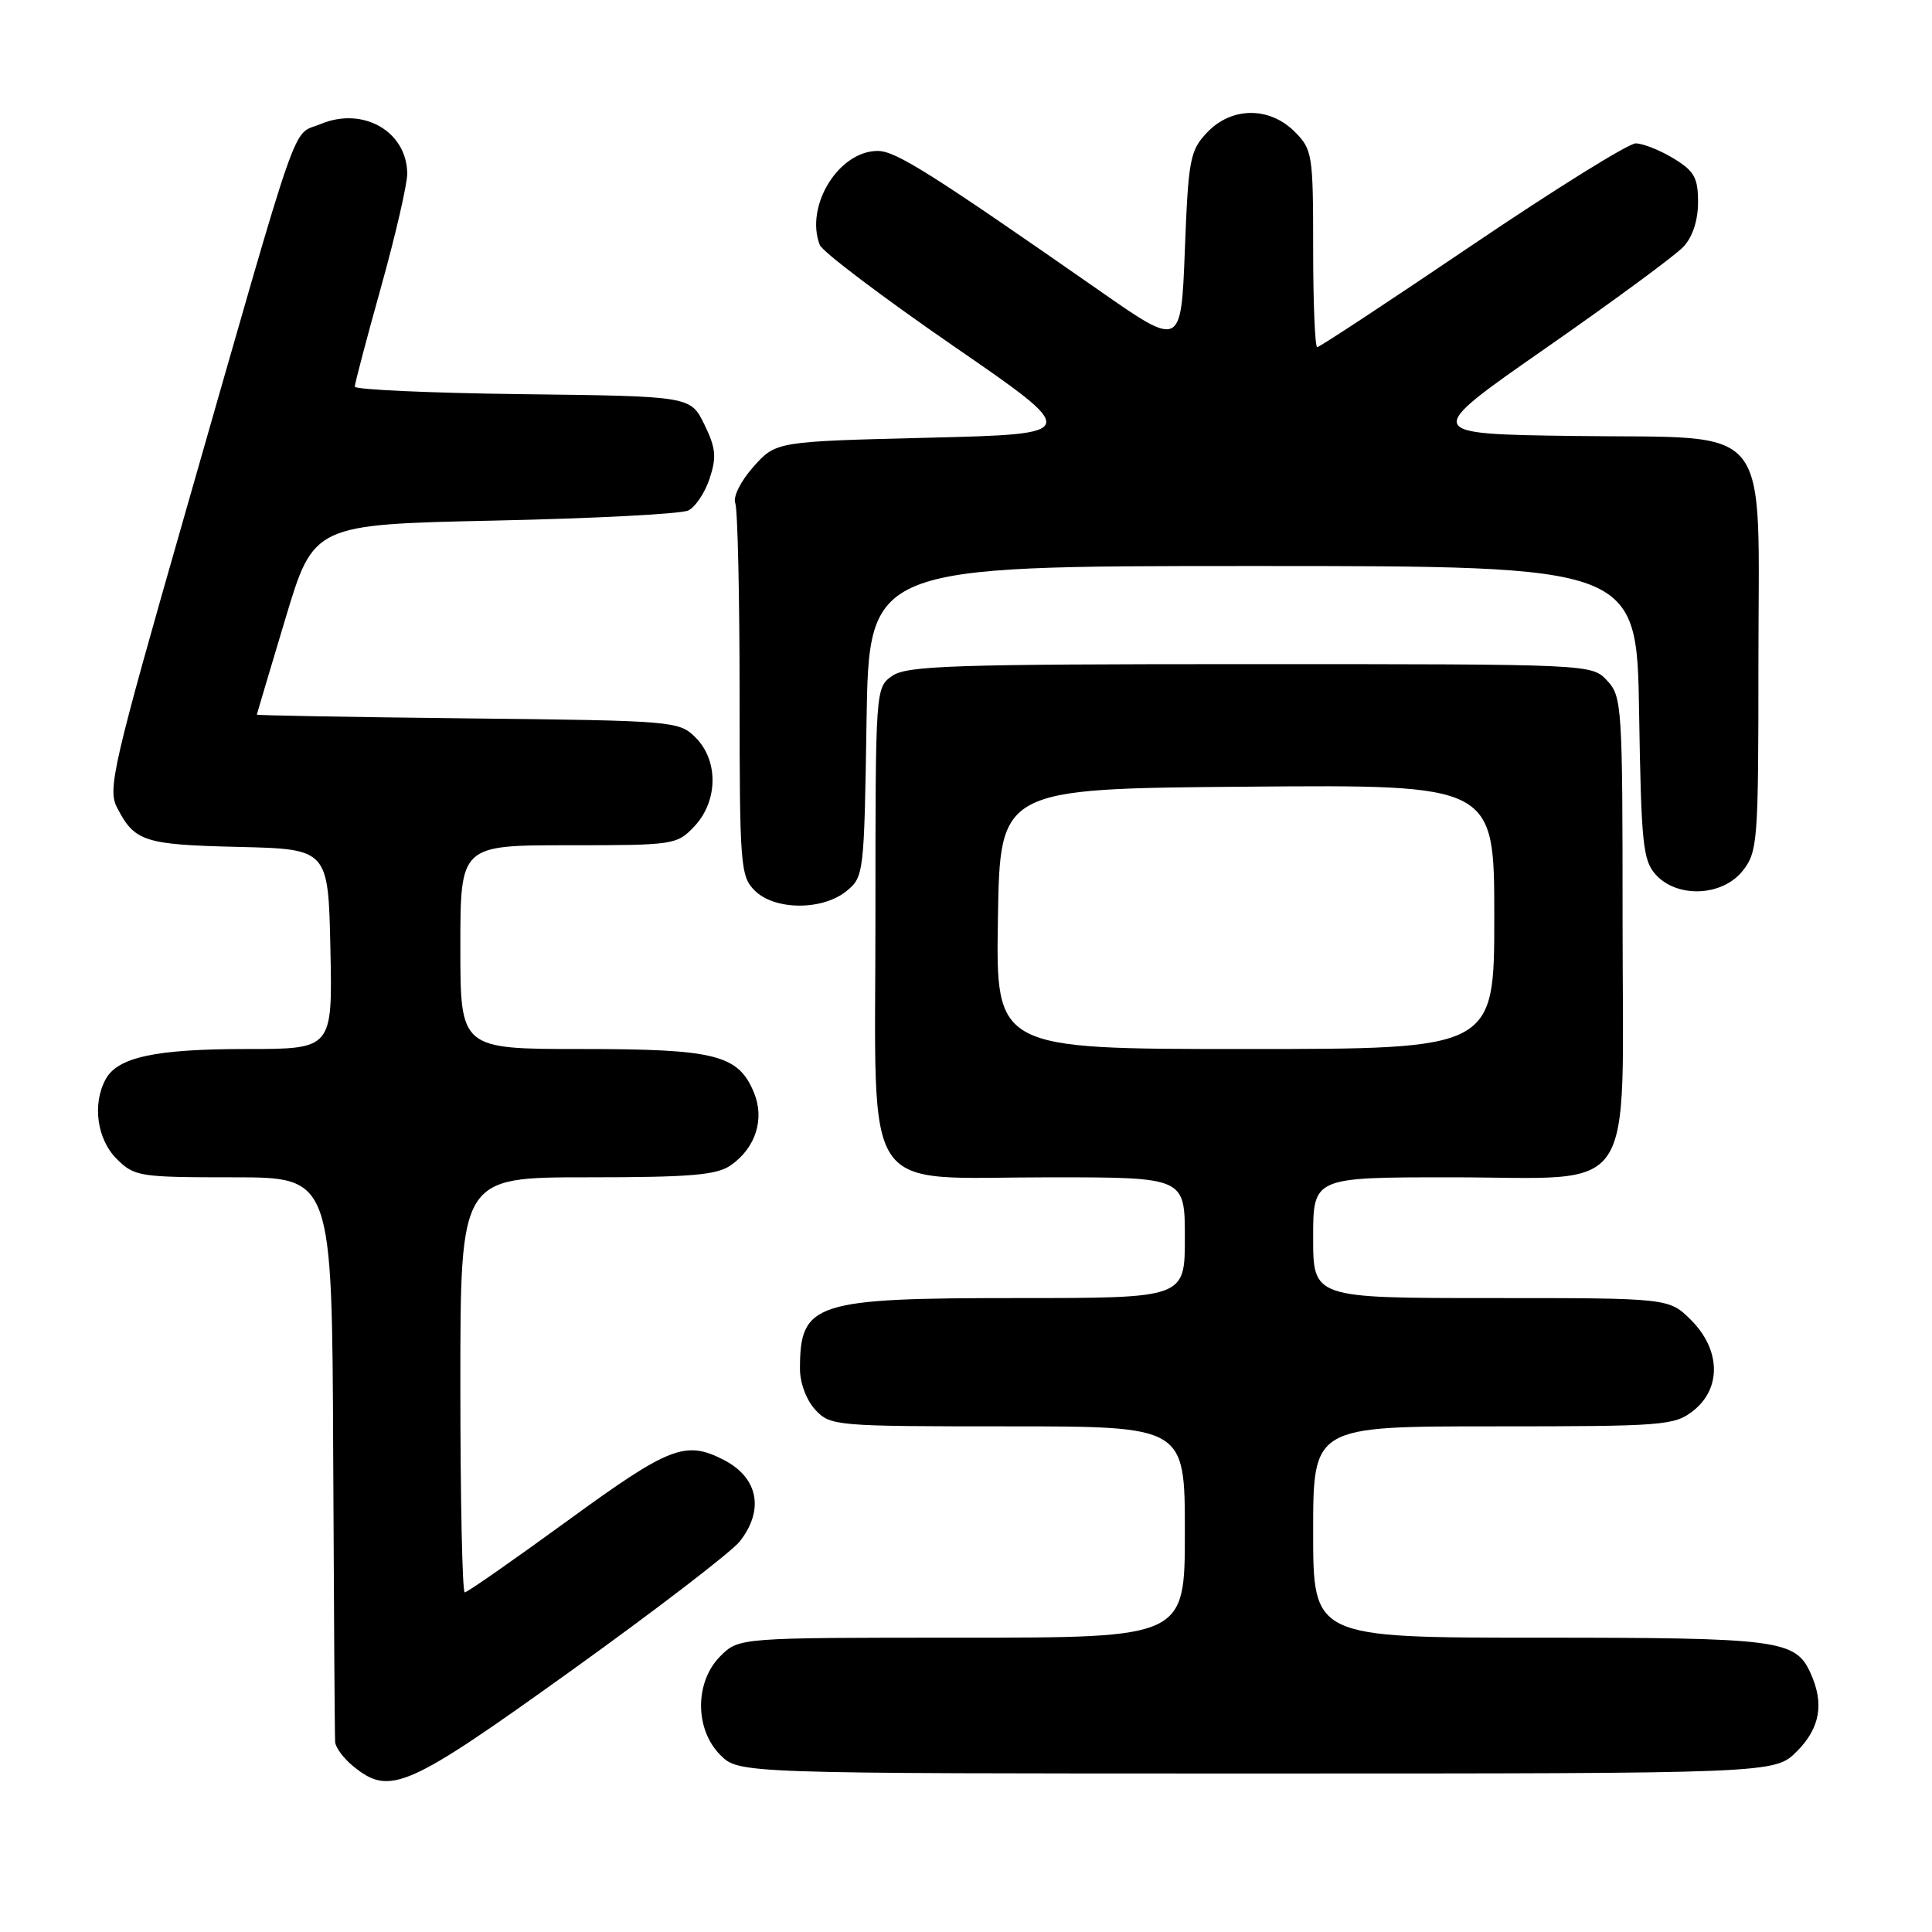 <?xml version="1.0" encoding="UTF-8" standalone="no"?>
<!DOCTYPE svg PUBLIC "-//W3C//DTD SVG 1.1//EN" "http://www.w3.org/Graphics/SVG/1.1/DTD/svg11.dtd" >
<svg xmlns="http://www.w3.org/2000/svg" xmlns:xlink="http://www.w3.org/1999/xlink" version="1.1" viewBox="0 0 256 256">
 <g >
 <path fill="currentColor"
d=" M 75.67 221.39 C 86.87 213.35 96.92 205.64 98.02 204.25 C 101.30 200.08 100.47 195.81 95.93 193.46 C 90.83 190.83 88.74 191.64 75.21 201.50 C 68.04 206.72 61.91 211.00 61.58 211.00 C 61.26 211.00 61.00 198.62 61.00 183.50 C 61.00 156.00 61.00 156.00 77.78 156.00 C 91.54 156.00 94.97 155.71 96.84 154.40 C 100.14 152.09 101.35 148.27 99.90 144.77 C 97.83 139.76 94.81 139.00 77.05 139.00 C 61.00 139.00 61.00 139.00 61.00 125.50 C 61.00 112.00 61.00 112.00 75.33 112.00 C 89.35 112.00 89.70 111.95 92.03 109.47 C 95.15 106.14 95.22 100.78 92.17 97.73 C 89.99 95.55 89.37 95.49 61.97 95.19 C 46.59 95.02 34.01 94.80 34.03 94.69 C 34.04 94.59 35.75 88.88 37.81 82.00 C 41.56 69.50 41.56 69.50 65.53 68.98 C 78.71 68.70 90.27 68.10 91.20 67.64 C 92.14 67.19 93.41 65.29 94.03 63.41 C 94.97 60.56 94.85 59.36 93.33 56.24 C 91.50 52.50 91.50 52.50 69.25 52.23 C 57.01 52.08 47.00 51.63 47.01 51.23 C 47.01 50.83 48.58 44.88 50.50 38.00 C 52.42 31.12 53.97 24.38 53.96 23.00 C 53.91 17.41 48.11 14.09 42.50 16.43 C 38.55 18.09 40.15 13.50 24.56 67.92 C 14.96 101.42 14.24 104.56 15.50 106.99 C 17.84 111.52 19.07 111.92 31.56 112.22 C 43.50 112.50 43.50 112.50 43.78 125.75 C 44.06 139.00 44.06 139.00 32.68 139.00 C 20.57 139.00 15.56 140.08 13.98 143.04 C 12.21 146.34 12.86 150.95 15.45 153.55 C 17.81 155.90 18.44 156.00 30.95 156.00 C 44.00 156.00 44.00 156.00 44.15 192.75 C 44.24 212.96 44.35 230.10 44.41 230.84 C 44.47 231.58 45.57 233.05 46.87 234.09 C 51.67 237.98 53.96 236.97 75.67 221.39 Z  M 238.08 232.08 C 241.18 228.97 241.75 225.73 239.89 221.66 C 237.90 217.29 235.66 217.00 203.95 217.00 C 174.00 217.00 174.00 217.00 174.00 203.00 C 174.00 189.00 174.00 189.00 197.87 189.00 C 220.49 189.00 221.87 188.89 224.37 186.93 C 228.12 183.97 228.00 178.84 224.08 174.92 C 221.15 172.00 221.15 172.00 197.58 172.00 C 174.00 172.00 174.00 172.00 174.00 164.00 C 174.00 156.00 174.00 156.00 192.19 156.00 C 217.35 156.00 215.00 159.50 215.00 122.01 C 215.00 93.57 214.92 92.29 212.96 90.19 C 210.92 88.00 210.92 88.00 165.68 88.00 C 126.36 88.00 120.15 88.20 118.22 89.56 C 116.01 91.11 116.00 91.23 116.00 121.48 C 116.00 159.38 113.73 156.00 139.13 156.00 C 157.00 156.00 157.00 156.00 157.00 164.00 C 157.00 172.00 157.00 172.00 134.95 172.00 C 107.86 172.00 106.00 172.60 106.00 181.39 C 106.00 183.26 106.86 185.55 108.04 186.81 C 110.02 188.94 110.69 189.00 133.54 189.00 C 157.00 189.00 157.00 189.00 157.00 203.00 C 157.00 217.00 157.00 217.00 127.45 217.00 C 97.91 217.00 97.91 217.00 95.45 219.45 C 92.04 222.87 92.04 229.13 95.45 232.55 C 97.91 235.00 97.91 235.00 166.53 235.00 C 235.15 235.00 235.15 235.00 238.08 232.08 Z  M 112.14 118.09 C 114.46 116.21 114.51 115.84 114.82 95.59 C 115.15 75.00 115.15 75.00 166.01 75.00 C 216.88 75.00 216.88 75.00 217.19 94.40 C 217.47 111.81 217.69 114.01 219.40 115.90 C 222.26 119.05 228.24 118.78 230.93 115.37 C 232.90 112.86 233.00 111.50 233.00 88.00 C 233.00 55.25 235.31 58.13 208.69 57.77 C 188.50 57.50 188.50 57.50 204.82 46.13 C 213.80 39.88 222.01 33.83 223.07 32.69 C 224.28 31.40 225.00 29.19 225.00 26.80 C 225.00 23.55 224.51 22.67 221.75 20.99 C 219.96 19.90 217.71 19.01 216.74 19.00 C 215.78 19.00 206.01 25.08 195.04 32.50 C 184.06 39.93 174.84 46.00 174.54 46.00 C 174.24 46.00 174.00 40.13 174.00 32.95 C 174.00 20.44 173.90 19.81 171.55 17.45 C 168.18 14.09 163.16 14.14 159.92 17.58 C 157.68 19.96 157.46 21.13 157.00 33.11 C 156.50 46.06 156.50 46.06 145.68 38.51 C 123.24 22.87 118.68 20.00 116.30 20.00 C 111.13 20.00 106.64 27.29 108.62 32.45 C 108.96 33.34 116.90 39.34 126.25 45.79 C 143.26 57.50 143.26 57.50 123.05 58.00 C 102.83 58.50 102.83 58.50 99.84 61.84 C 98.14 63.76 97.10 65.83 97.43 66.68 C 97.74 67.49 98.00 78.93 98.00 92.08 C 98.00 114.67 98.11 116.11 100.00 118.00 C 102.63 120.63 108.95 120.67 112.14 118.09 Z  M 132.23 121.75 C 132.50 104.50 132.50 104.50 165.25 104.24 C 198.00 103.97 198.00 103.97 198.00 121.49 C 198.00 139.00 198.00 139.00 164.98 139.00 C 131.95 139.00 131.95 139.00 132.23 121.75 Z "/>
</g>
</svg>